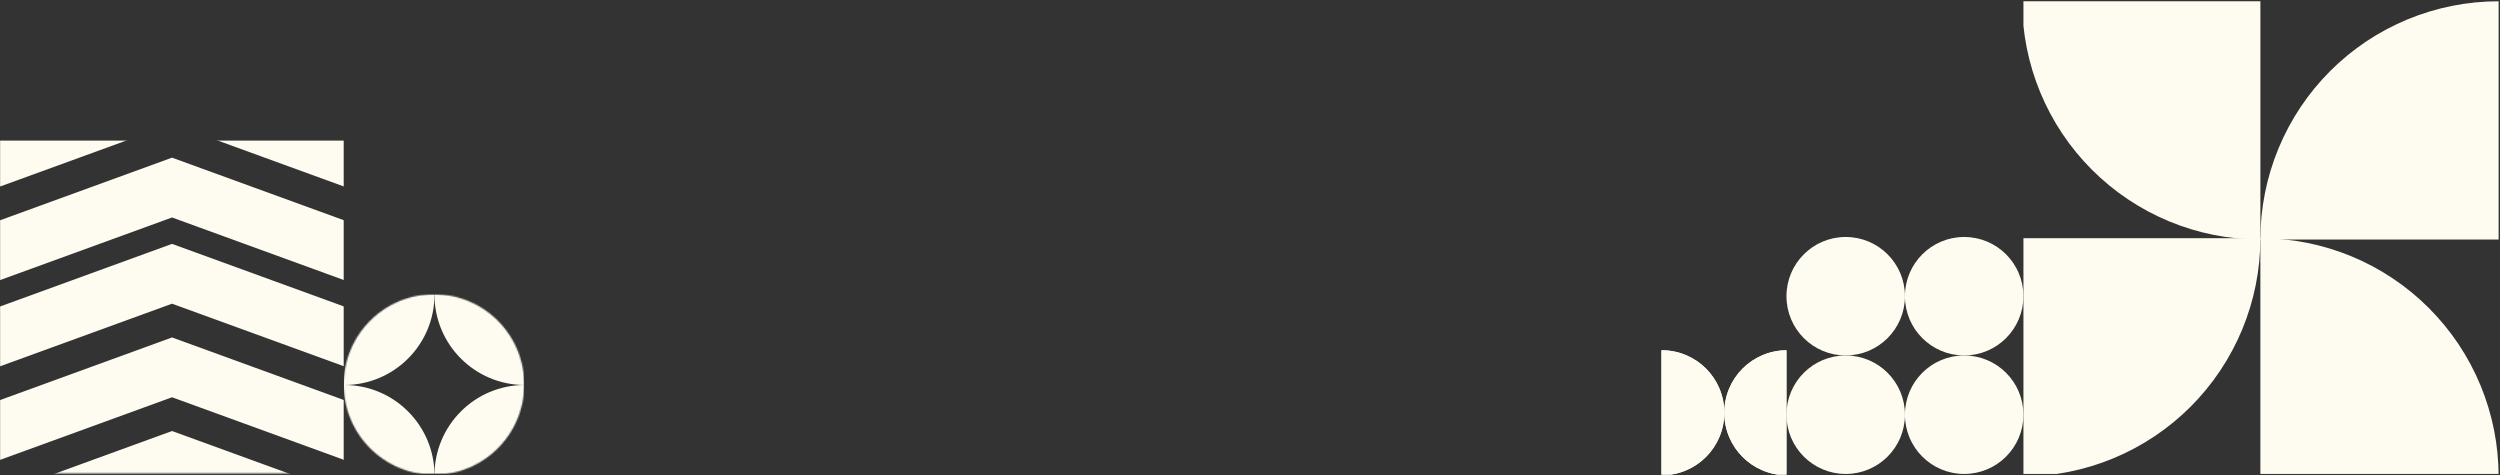 <svg width="1920" height="365" viewBox="0 0 1920 365" fill="none" xmlns="http://www.w3.org/2000/svg">
<rect x="0" y="0" width="1920" height="365" fill="#333333" stroke="none"/>
<circle cx="1417.5" cy="227.499" r="45.499" fill="#FEFCF0"/>
<circle cx="1417.5" cy="318.499" r="45.499" fill="#FEFCF0"/>
<circle cx="1508.49" cy="227.499" r="45.499" fill="#FEFCF0"/>
<circle cx="1508.49" cy="318.499" r="45.499" fill="#FEFCF0"/>
<g clip-path="url(#clip0_10_245)">
<circle cx="1372.26" cy="317" r="48" fill="#FEFCF0"/>
<circle cx="1276.26" cy="317" r="48" fill="#FEFCF0"/>
<circle cx="1372.26" cy="317" r="48" fill="#FEFCF0"/>
<circle cx="1276.26" cy="317" r="48" fill="#FEFCF0"/>
</g>
<g clip-path="url(#clip1_10_245)">
<path d="M1553.01 0.989C1553.01 25.016 1557.75 48.807 1566.94 71.005C1576.13 93.203 1589.61 113.373 1606.6 130.363C1623.59 147.352 1643.76 160.829 1665.96 170.024C1688.16 179.218 1711.95 183.951 1735.98 183.951L1735.98 0.989L1553.01 0.989Z" fill="#FEFCF0"/>
<path d="M1918.94 0.989C1894.91 0.989 1871.12 5.721 1848.92 14.916C1826.72 24.111 1806.55 37.588 1789.56 54.577C1772.58 71.567 1759.1 91.737 1749.9 113.934C1740.71 136.132 1735.98 159.924 1735.98 183.951L1918.94 183.951L1918.94 0.989Z" fill="#FEFCF0"/>
<path d="M1918.93 365.923C1918.93 341.896 1914.2 318.104 1905.01 295.906C1895.81 273.708 1882.33 253.539 1865.34 236.549C1848.35 219.559 1828.18 206.083 1805.99 196.888C1783.79 187.693 1760 182.961 1735.97 182.961L1735.97 365.923L1918.93 365.923Z" fill="#FEFCF0"/>
<path d="M1553.01 365.922C1577.03 365.923 1600.83 361.19 1623.02 351.995C1645.22 342.801 1665.39 329.324 1682.38 312.334C1699.37 295.344 1712.85 275.175 1722.04 252.977C1731.24 230.779 1735.97 206.987 1735.97 182.96L1553.01 182.96L1553.01 365.922Z" fill="#FEFCF0"/>
</g>
<mask id="mask0_10_245" style="mask-type:alpha" maskUnits="userSpaceOnUse" x="0" y="108" width="264" height="256">
<rect y="108" width="264" height="255.563" fill="#E93223"/>
</mask>
<g mask="url(#mask0_10_245)">
<path d="M-7.445 194.868L132.111 144.052L271.668 194.868M-7.445 123.008L132.111 72.192L271.668 123.008M-7.445 51.147L132.111 0.331L271.668 51.147M-7.445 -20.713L132.111 -71.529L271.668 -20.713M-7.445 476.664L132.111 425.848L271.668 476.664M-7.445 404.803L132.111 353.988L271.668 404.803M-7.445 332.943L132.111 282.127L271.668 332.943M-7.445 261.082L132.111 210.267L271.668 261.082" stroke="#FEFCF0" stroke-width="43.168"/>
</g>
<g clip-path="url(#clip2_10_245)">
<mask id="mask1_10_245" style="mask-type:alpha" maskUnits="userSpaceOnUse" x="264" y="226" width="139" height="139">
<circle cx="333.304" cy="295.304" r="69.304" fill="#D9D9D9"/>
</mask>
<g mask="url(#mask1_10_245)">
<circle cx="402.984" cy="226.374" r="69.304" fill="#FEFCF0"/>
<circle cx="402.984" cy="364.982" r="69.304" fill="#FEFCF0"/>
<circle cx="264.374" cy="226.374" r="69.304" fill="#FEFCF0"/>
<circle cx="264.374" cy="364.982" r="69.304" fill="#FEFCF0"/>
</g>
</g>
<defs>
<clipPath id="clip0_10_245">
<rect width="96" height="95.495" fill="white" transform="translate(1276 269)"/>
</clipPath>
<clipPath id="clip1_10_245">
<rect width="365.924" height="364" fill="white" transform="translate(1554)"/>
</clipPath>
<clipPath id="clip2_10_245">
<rect width="138.608" height="137.879" fill="white" transform="translate(264 226)"/>
</clipPath>
</defs>
</svg>
